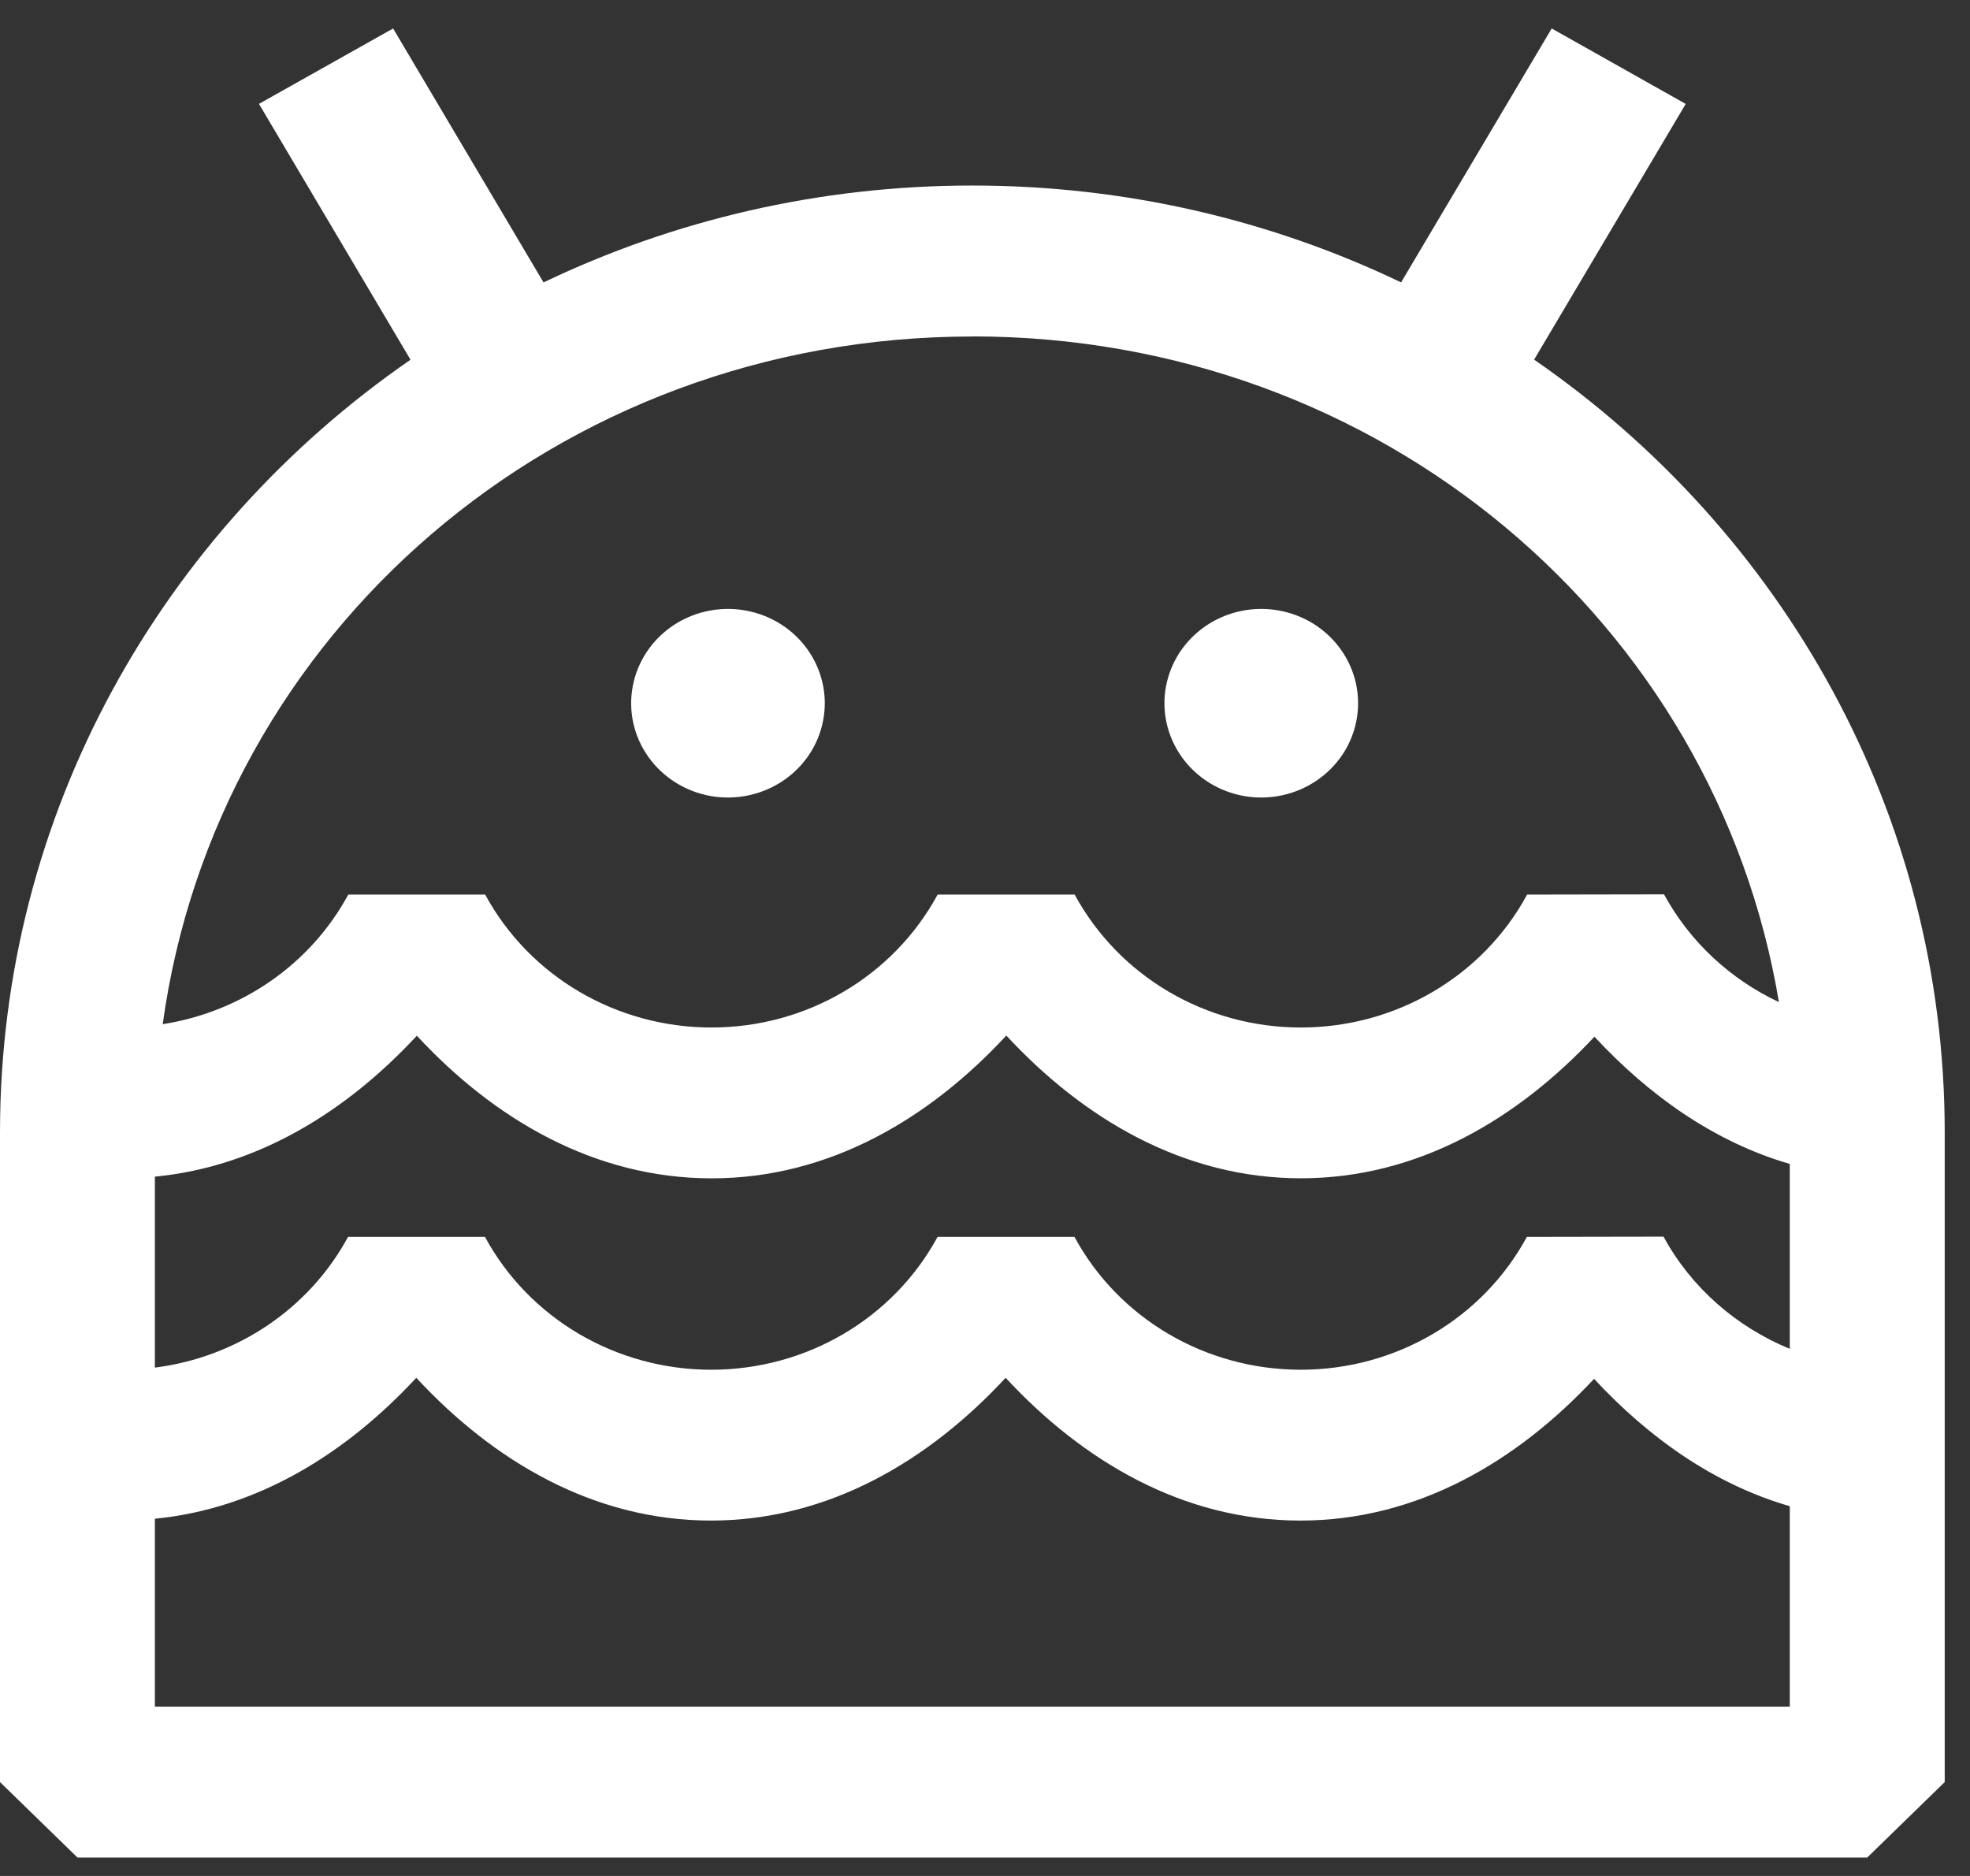 <svg width="42" height="40" viewBox="0 0 42 40" fill="none" xmlns="http://www.w3.org/2000/svg">
<rect x="0" y="0" width="42" height="40" fill="#333333" stroke="none"/>
<path id="path2841" d="M8.381 0.607L5.521 2.215L8.752 7.67C3.457 11.327 0 17.341 0 24.15V37.998L1.651 39.606H39.81L41.461 37.998V24.15C41.461 17.34 38.003 11.325 32.707 7.668L35.939 2.216L33.082 0.607L29.871 6.021C27.113 4.7 24.012 3.956 20.73 3.956C17.448 3.956 14.346 4.701 11.588 6.022L8.381 0.607ZM20.73 7.173C29.439 7.173 36.577 13.277 37.926 21.367C36.895 20.883 36.03 20.087 35.477 19.07L32.558 19.075C31.612 20.82 29.759 21.909 27.733 21.909C25.708 21.909 23.858 20.82 22.912 19.075H19.99C19.044 20.82 17.195 21.909 15.169 21.909C13.143 21.909 11.29 20.82 10.344 19.075H7.425C6.617 20.567 5.144 21.576 3.469 21.838C4.615 13.516 11.857 7.175 20.734 7.175L20.73 7.173ZM15.79 13.001C15.385 12.949 14.974 13.015 14.607 13.191C14.241 13.367 13.937 13.645 13.733 13.989C13.597 14.218 13.509 14.47 13.474 14.732C13.438 14.994 13.456 15.26 13.526 15.515C13.596 15.77 13.718 16.009 13.883 16.219C14.048 16.428 14.254 16.604 14.489 16.736C14.963 17.003 15.526 17.075 16.055 16.936C16.584 16.798 17.034 16.461 17.308 16C17.581 15.538 17.656 14.989 17.514 14.474C17.372 13.959 17.027 13.52 16.553 13.253C16.318 13.121 16.058 13.036 15.79 13.001ZM27.16 13.001C26.755 12.949 26.344 13.015 25.977 13.191C25.611 13.367 25.307 13.645 25.102 13.989C24.967 14.218 24.879 14.47 24.843 14.732C24.808 14.994 24.826 15.26 24.896 15.515C24.966 15.77 25.088 16.009 25.253 16.219C25.418 16.428 25.624 16.604 25.859 16.736C26.333 17.003 26.896 17.075 27.425 16.936C27.953 16.798 28.404 16.461 28.678 16C28.951 15.538 29.026 14.989 28.884 14.474C28.742 13.959 28.396 13.52 27.923 13.253C27.688 13.121 27.429 13.036 27.16 13.001ZM21.454 22.08C23.093 23.849 25.227 25.124 27.736 25.124C30.233 25.124 32.355 23.858 33.993 22.105C35.145 23.346 36.54 24.348 38.158 24.818V28.761C37.022 28.292 36.061 27.462 35.466 26.368L32.553 26.373C31.608 28.118 29.757 29.206 27.732 29.206C25.706 29.206 23.852 28.118 22.907 26.373H19.989C19.043 28.118 17.19 29.206 15.164 29.206C13.139 29.206 11.285 28.118 10.339 26.373H7.421C6.586 27.913 5.045 28.94 3.302 29.161V25.089C5.509 24.877 7.403 23.685 8.887 22.084C10.525 23.852 12.663 25.125 15.172 25.125C17.682 25.125 19.815 23.85 21.454 22.081V22.08ZM8.875 29.378C10.513 31.146 12.649 32.422 15.158 32.422C17.666 32.421 19.802 31.146 21.44 29.378C23.079 31.147 25.215 32.422 27.725 32.422C30.224 32.422 32.348 31.155 33.985 29.4C35.14 30.645 36.536 31.647 38.158 32.116V36.39H3.302V32.383C5.505 32.168 7.394 30.977 8.875 29.378Z" fill="white"/>
</svg>
